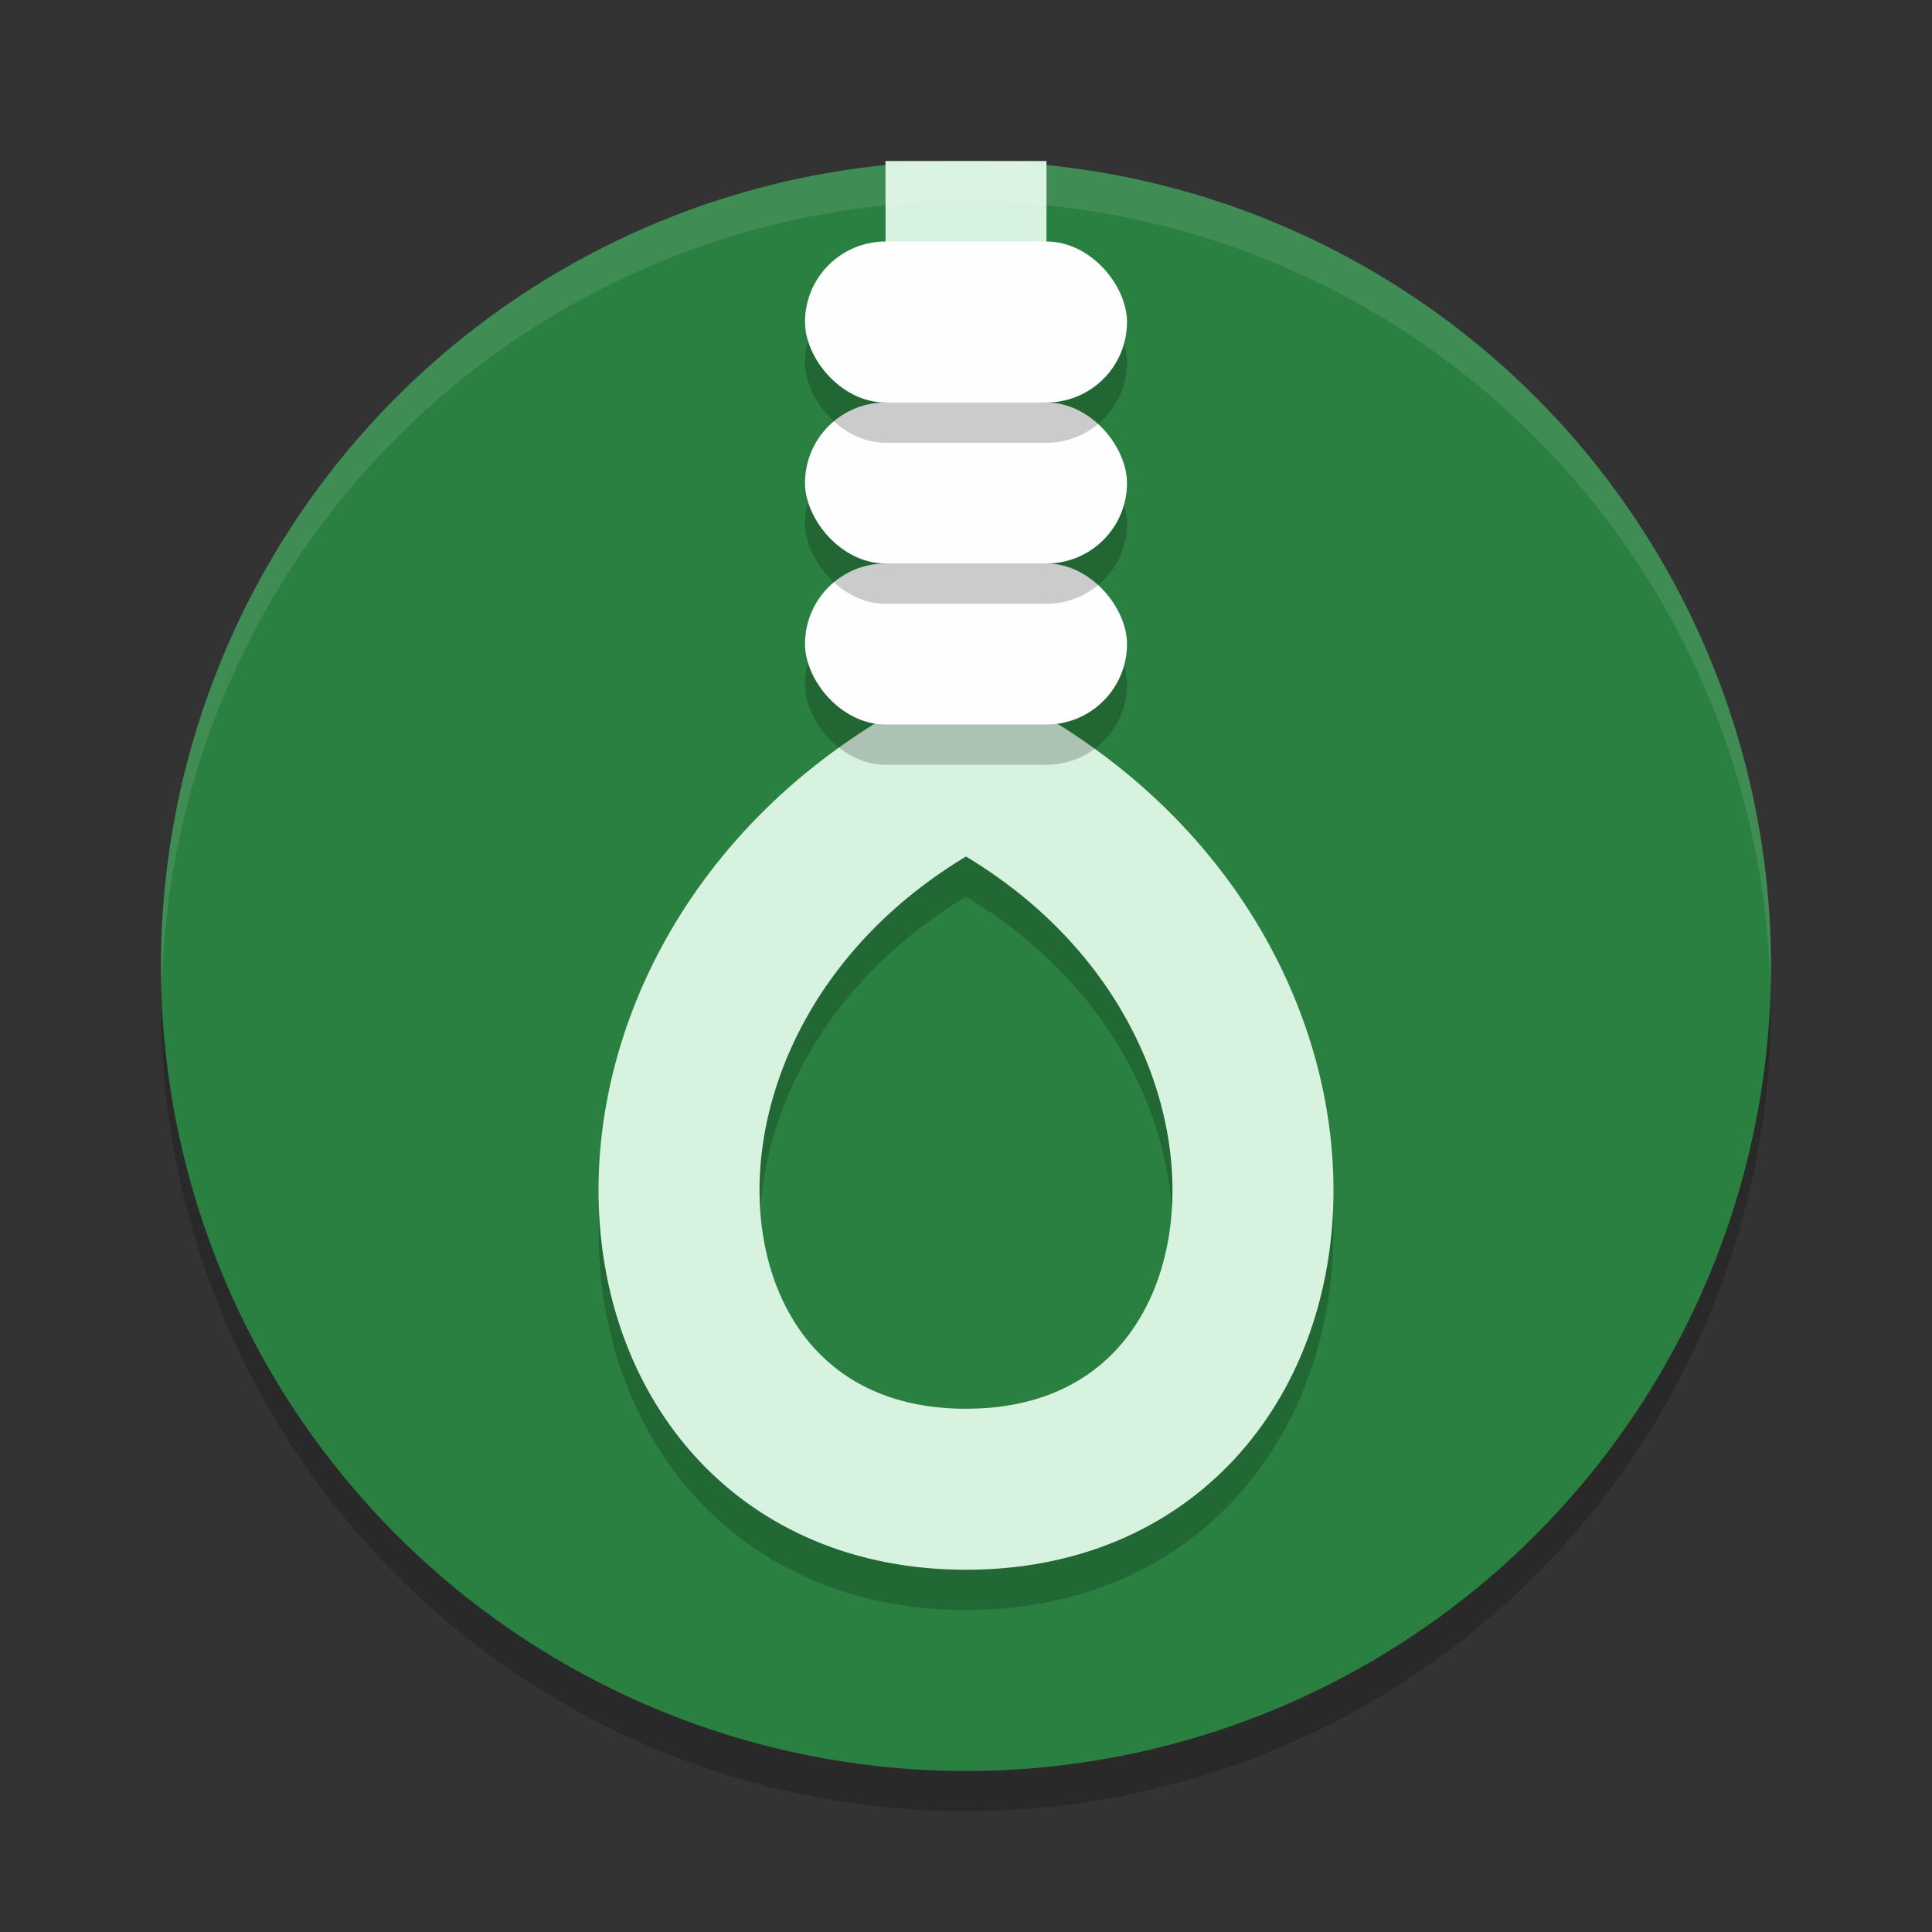 <?xml version="1.0" encoding="UTF-8" standalone="no"?>
<svg
   xmlns:dc="http://purl.org/dc/elements/1.1/"
   xmlns:cc="http://creativecommons.org/ns#"
   xmlns:rdf="http://www.w3.org/1999/02/22-rdf-syntax-ns#"
   xmlns:svg="http://www.w3.org/2000/svg"
   xmlns="http://www.w3.org/2000/svg"
   xmlns:sodipodi="http://sodipodi.sourceforge.net/DTD/sodipodi-0.dtd"
   xmlns:inkscape="http://www.inkscape.org/namespaces/inkscape"
   width="48"
   height="48"
   version="1"
   id="svg24"
   sodipodi:docname="khangman.svg"
   inkscape:version="0.92.5 (2060ec1f9f, 2020-04-08)">
  <rect width="100%" height="100%" fill="#333333" stroke="none"/>
  <defs
     id="defs28" />
  <sodipodi:namedview
     pagecolor="#fefefe"
     bordercolor="#33994e"
     borderopacity="1"
     objecttolerance="10"
     gridtolerance="10"
     guidetolerance="10"
     inkscape:pageopacity="0"
     inkscape:pageshadow="2"
     inkscape:window-width="765"
     inkscape:window-height="480"
     id="namedview26"
     showgrid="false"
     inkscape:zoom="4.9166667"
     inkscape:cx="24"
     inkscape:cy="24"
     inkscape:window-x="0"
     inkscape:window-y="28"
     inkscape:window-maximized="0"
     inkscape:current-layer="svg24" />
  <circle
     style="opacity:0.2"
     cx="24"
     cy="25"
     r="20"
     id="circle2" />
  <circle
     style="fill:#2a8041;fill-opacity:1"
     cx="24"
     cy="24"
     r="20"
     id="circle4" />
  <path
     style="opacity:0.2;fill:none;stroke:#040c06;stroke-width:4"
     d="m 24,5 v 15 c -10,5 -9,18 0,18 9,0 10,-13 0,-18"
     id="path6" />
  <path
     style="fill:none;stroke:#d7f2de;stroke-width:4"
     d="m 24,4 v 15 c -10,5 -9,18 0,18 9,0 10,-13 0,-18"
     id="path8" />
  <rect
     style="opacity:0.2"
     width="8"
     height="4"
     x="20"
     y="15"
     rx="2"
     ry="2"
     id="rect10" />
  <rect
     style="fill:#fefefe"
     width="8"
     height="4"
     x="20"
     y="14"
     rx="2"
     ry="2"
     id="rect12" />
  <rect
     style="opacity:0.2"
     width="8"
     height="4"
     x="20"
     y="11"
     rx="2"
     ry="2"
     id="rect14" />
  <rect
     style="fill:#fefefe"
     width="8"
     height="4"
     x="20"
     y="10"
     rx="2"
     ry="2"
     id="rect16" />
  <rect
     style="opacity:0.2"
     width="8"
     height="4"
     x="20"
     y="7"
     rx="2"
     ry="2"
     id="rect18" />
  <rect
     style="fill:#fefefe"
     width="8"
     height="4"
     x="20"
     y="6"
     rx="2"
     ry="2"
     id="rect20" />
  <path
     style="opacity:0.1;fill:#fefefe"
     d="M 24 4 A 20 20 0 0 0 4 24 A 20 20 0 0 0 4.021 24.582 A 20 20 0 0 1 24 5 A 20 20 0 0 1 43.979 24.418 A 20 20 0 0 0 44 24 A 20 20 0 0 0 24 4 z"
     id="path22" />
</svg>
